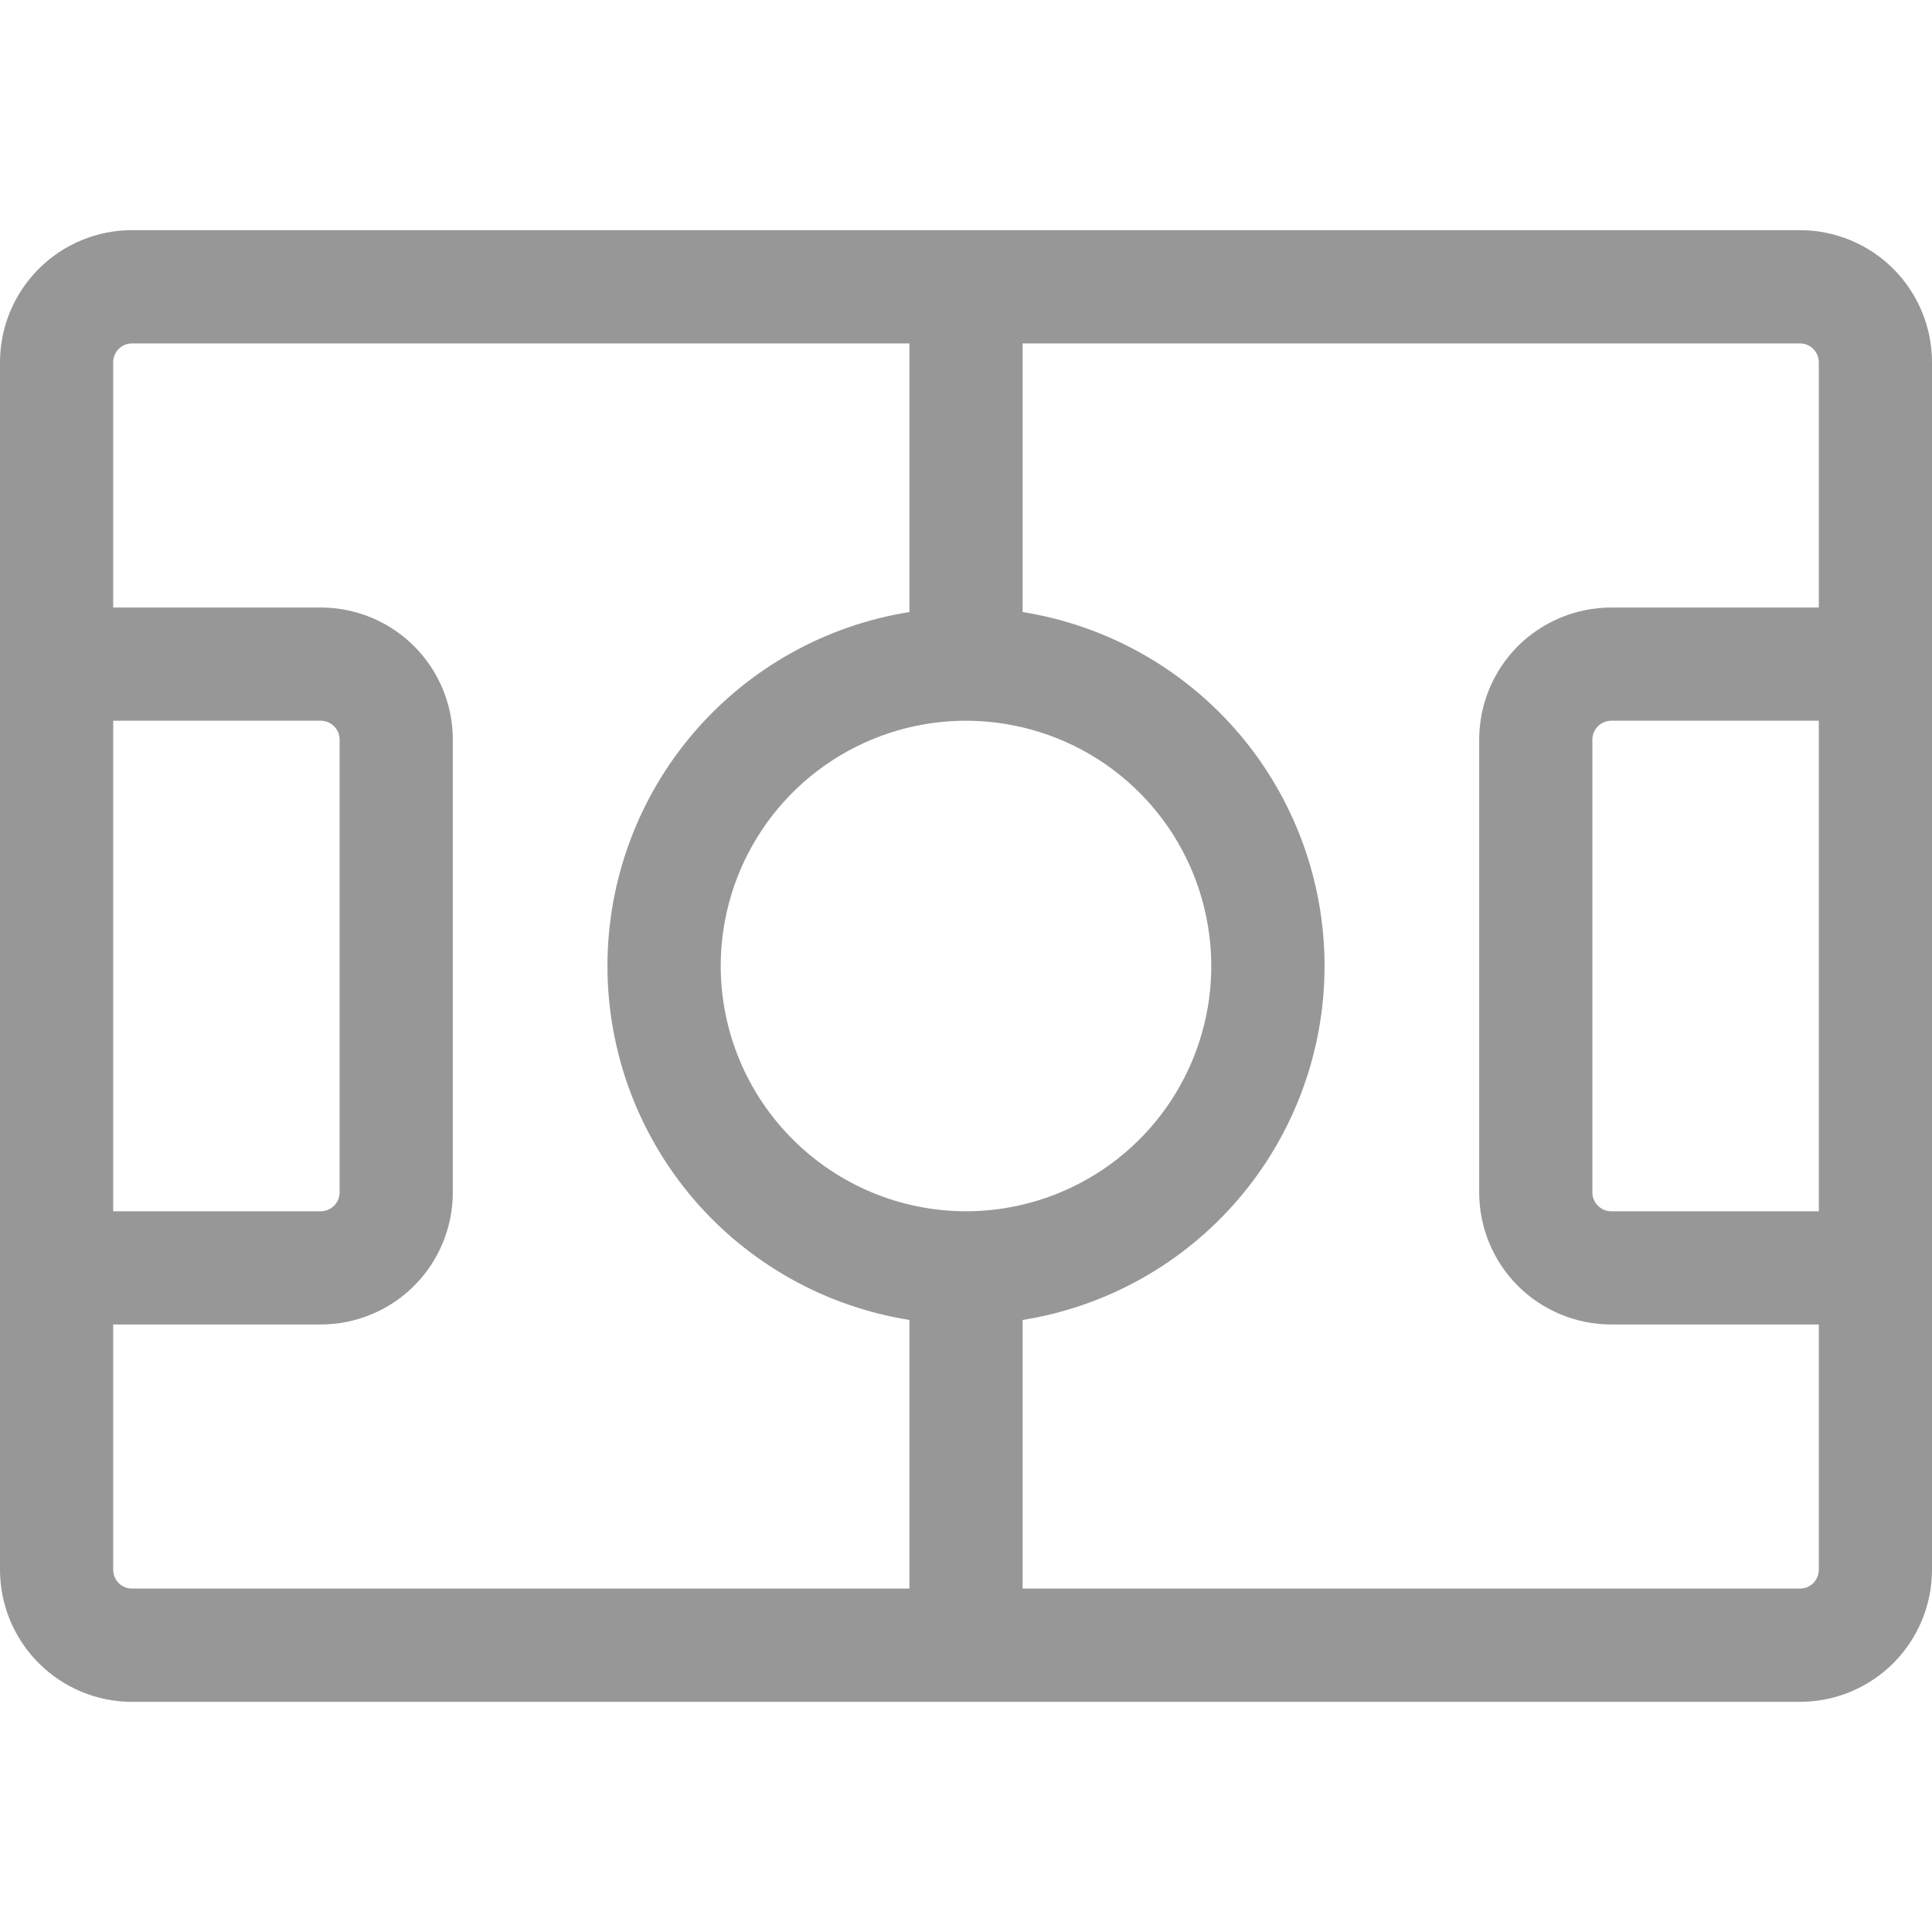 <svg width="24" height="24" viewBox="0 0 24 24" fill="none" xmlns="http://www.w3.org/2000/svg">
<g clip-path="url(#clip0_62_3820)">
<g clip-path="url(#clip1_62_3820)">
<path d="M1.641 2.859H22.359C22.794 2.859 23.212 3.032 23.52 3.34C23.827 3.648 24 4.065 24 4.5V19.5C24 19.935 23.827 20.352 23.52 20.66C23.212 20.968 22.794 21.141 22.359 21.141H1.641C1.206 21.141 0.788 20.968 0.481 20.66C0.173 20.352 0 19.935 0 19.5V4.5C0 4.065 0.173 3.648 0.481 3.34C0.788 3.032 1.206 2.859 1.641 2.859ZM12 15.047C12.603 15.047 13.192 14.868 13.693 14.533C14.194 14.199 14.584 13.723 14.815 13.166C15.046 12.609 15.106 11.997 14.988 11.406C14.871 10.815 14.581 10.272 14.155 9.846C13.728 9.419 13.185 9.129 12.594 9.012C12.003 8.894 11.391 8.954 10.834 9.185C10.277 9.416 9.801 9.806 9.467 10.307C9.132 10.808 8.953 11.397 8.953 12C8.954 12.808 9.275 13.582 9.847 14.153C10.418 14.725 11.192 15.046 12 15.047ZM22.594 8.953H20.016C19.953 8.953 19.894 8.978 19.85 9.022C19.806 9.066 19.781 9.125 19.781 9.188V14.812C19.781 14.875 19.806 14.934 19.85 14.978C19.894 15.022 19.953 15.047 20.016 15.047H22.594V8.953ZM22.594 19.5V16.453H20.016C19.581 16.453 19.163 16.28 18.855 15.973C18.548 15.665 18.375 15.248 18.375 14.812V9.188C18.375 8.752 18.548 8.335 18.855 8.027C19.163 7.72 19.581 7.547 20.016 7.547H22.594V4.5C22.594 4.438 22.569 4.378 22.525 4.334C22.481 4.29 22.422 4.266 22.359 4.266H12.703V7.603C13.749 7.77 14.701 8.304 15.389 9.11C16.076 9.916 16.454 10.941 16.454 12C16.454 13.059 16.076 14.084 15.389 14.89C14.701 15.696 13.749 16.23 12.703 16.397V19.734H22.359C22.422 19.734 22.481 19.71 22.525 19.666C22.569 19.622 22.594 19.562 22.594 19.5ZM1.641 19.734H11.297V16.397C10.251 16.23 9.299 15.696 8.611 14.89C7.924 14.084 7.546 13.059 7.546 12C7.546 10.941 7.924 9.916 8.611 9.11C9.299 8.304 10.251 7.77 11.297 7.603V4.266H1.641C1.578 4.266 1.519 4.29 1.475 4.334C1.431 4.378 1.406 4.438 1.406 4.5V7.547H3.984C4.42 7.547 4.837 7.72 5.144 8.027C5.452 8.335 5.625 8.752 5.625 9.188V14.812C5.625 15.248 5.452 15.665 5.144 15.973C4.837 16.28 4.42 16.453 3.984 16.453H1.406V19.5C1.406 19.562 1.431 19.622 1.475 19.666C1.519 19.71 1.578 19.734 1.641 19.734ZM1.406 8.953V15.047H3.984C4.047 15.047 4.106 15.022 4.15 14.978C4.194 14.934 4.219 14.875 4.219 14.812V9.188C4.219 9.125 4.194 9.066 4.15 9.022C4.106 8.978 4.047 8.953 3.984 8.953H1.406Z" fill="#979797"/>
</g>
</g>
<defs>
<clipPath id="clip0_62_3820">
<rect width="24" height="24" fill="white"/>
</clipPath>
<clipPath id="clip1_62_3820">
<rect width="24" height="24" fill="white" transform="matrix(-1 0 0 1 24 0)"/>
</clipPath>
</defs>
</svg>
